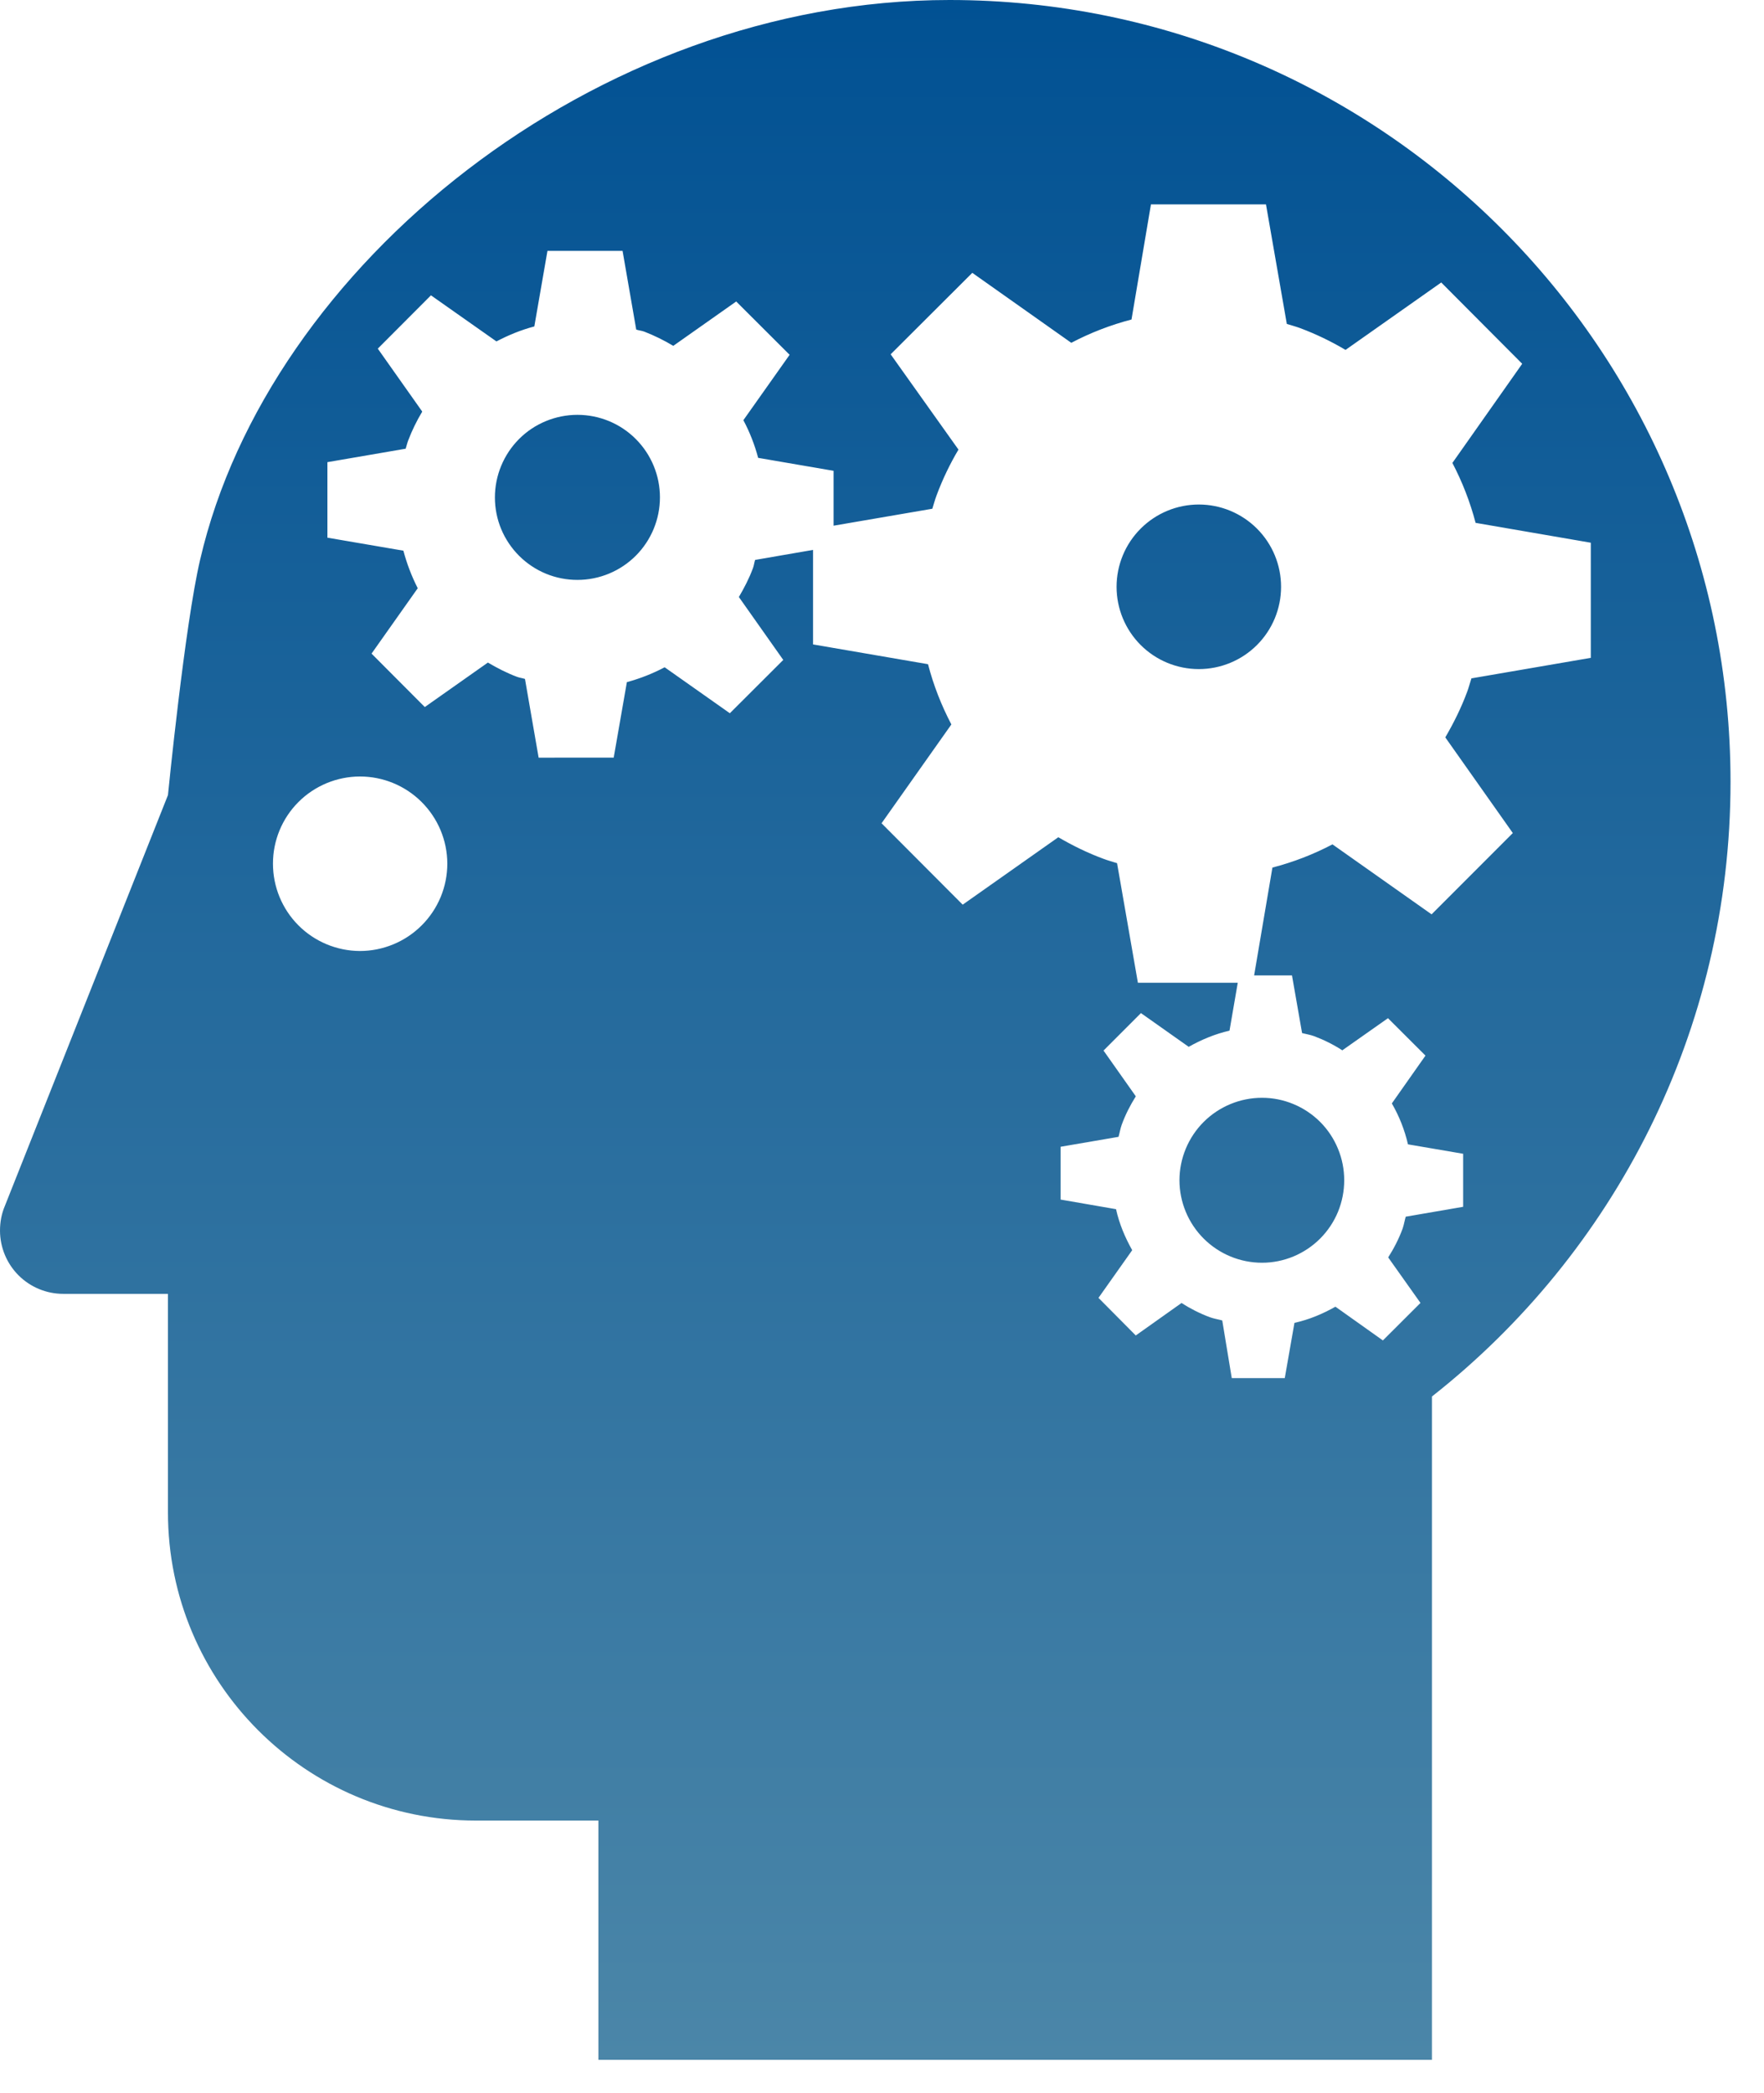 <svg width="43" height="51" viewBox="0 0 43 51" fill="none" xmlns="http://www.w3.org/2000/svg">
<path d="M34.906 34.027V50.19H14.587V44.36H11.602C7.456 44.36 4.094 40.999 4.094 36.848V31.526H1.54C1.133 31.526 0.742 31.364 0.453 31.076C0.165 30.788 0.002 30.398 0 29.99C0 29.777 0.038 29.574 0.115 29.393L4.094 19.374C4.094 19.374 4.505 15.224 4.879 13.635C6.536 6.487 14.505 0 23.146 0C33.658 0 42.184 8.527 42.184 19.049C42.184 25.125 39.338 30.54 34.906 34.027ZM8.771 18.92C8.209 18.922 7.671 19.146 7.274 19.543C6.877 19.941 6.654 20.48 6.654 21.041C6.653 21.605 6.875 22.145 7.272 22.545C7.669 22.944 8.208 23.169 8.771 23.172C9.051 23.172 9.328 23.117 9.587 23.01C9.846 22.903 10.081 22.746 10.279 22.548C10.477 22.351 10.634 22.116 10.742 21.857C10.849 21.599 10.904 21.321 10.904 21.041C10.902 20.477 10.676 19.938 10.276 19.54C9.876 19.142 9.335 18.919 8.771 18.92ZM27.218 14.298C27.218 14.83 27.429 15.34 27.805 15.716C28.181 16.092 28.691 16.303 29.223 16.303C29.755 16.303 30.265 16.092 30.641 15.716C31.017 15.34 31.228 14.83 31.228 14.298C31.228 13.767 31.017 13.257 30.641 12.881C30.265 12.505 29.755 12.293 29.223 12.293C28.691 12.293 28.181 12.505 27.805 12.881C27.429 13.257 27.218 13.767 27.218 14.298ZM12.064 12.121C12.064 12.385 12.116 12.647 12.217 12.891C12.319 13.135 12.467 13.356 12.654 13.543C12.841 13.729 13.062 13.877 13.306 13.978C13.55 14.079 13.812 14.13 14.076 14.13C14.609 14.13 15.121 13.918 15.498 13.541C15.875 13.164 16.087 12.652 16.087 12.119C16.087 11.585 15.875 11.074 15.498 10.697C15.121 10.319 14.609 10.108 14.076 10.108C13.812 10.108 13.55 10.16 13.306 10.261C13.061 10.362 12.839 10.51 12.653 10.697C12.466 10.884 12.318 11.107 12.217 11.351C12.116 11.595 12.064 11.857 12.064 12.121ZM35.863 16.53L38.778 16.029V13.224L35.97 12.74C35.837 12.234 35.647 11.744 35.404 11.28L37.106 8.864L35.132 6.883L32.799 8.526C32.448 8.317 32.078 8.14 31.696 7.996C31.587 7.956 31.477 7.927 31.368 7.893L30.86 4.98H28.056L27.582 7.785C27.073 7.918 26.58 8.108 26.114 8.353L23.701 6.648L21.711 8.633L23.364 10.955C23.153 11.31 22.975 11.682 22.831 12.069C22.789 12.178 22.762 12.287 22.727 12.396L20.32 12.809V11.472L18.481 11.156C18.396 10.837 18.276 10.529 18.121 10.238L19.248 8.645L17.946 7.346L16.412 8.427C16.187 8.292 15.951 8.176 15.706 8.081C15.642 8.057 15.575 8.052 15.509 8.031L15.176 6.113H13.345L13.025 7.954C12.702 8.039 12.395 8.165 12.101 8.319L10.505 7.196L9.209 8.495L10.293 10.029C10.158 10.253 10.043 10.488 9.95 10.733C9.925 10.799 9.91 10.865 9.889 10.933L7.981 11.261V13.101L9.833 13.418C9.917 13.734 10.034 14.041 10.183 14.333L9.057 15.926L10.355 17.228L11.893 16.144C12.117 16.275 12.349 16.397 12.601 16.491C12.665 16.516 12.732 16.521 12.797 16.543L13.13 18.461L14.96 18.46L15.281 16.621C15.6 16.535 15.909 16.413 16.202 16.259L17.791 17.379L19.093 16.08L18.011 14.547C18.141 14.325 18.261 14.096 18.353 13.847C18.379 13.78 18.384 13.711 18.407 13.643L19.819 13.399V15.702L22.622 16.184C22.754 16.695 22.947 17.186 23.191 17.652L21.489 20.06L23.467 22.043L25.798 20.4C26.146 20.603 26.51 20.783 26.902 20.927C27.012 20.969 27.121 20.997 27.23 21.032L27.738 23.946H30.172L29.971 25.113C29.62 25.193 29.288 25.332 28.976 25.507L27.812 24.685L26.9 25.598L27.687 26.713C27.552 26.928 27.434 27.157 27.344 27.404C27.308 27.503 27.294 27.601 27.266 27.7L25.854 27.942V29.229L27.205 29.463C27.283 29.817 27.422 30.147 27.599 30.462L26.777 31.624L27.686 32.54L28.801 31.749C29.016 31.886 29.246 32.004 29.494 32.096C29.593 32.132 29.693 32.146 29.794 32.174L30.026 33.579H31.318L31.554 32.233C31.908 32.155 32.239 32.016 32.553 31.839L33.71 32.661L34.626 31.747L33.839 30.638C33.977 30.422 34.097 30.19 34.189 29.941C34.223 29.844 34.238 29.745 34.266 29.646L35.666 29.405V28.113L34.321 27.883C34.241 27.533 34.108 27.197 33.928 26.886L34.748 25.721L33.834 24.809L32.721 25.592C32.503 25.452 32.271 25.336 32.03 25.246C31.935 25.212 31.837 25.197 31.74 25.172L31.494 23.767H30.571L31.017 21.139C31.525 21.008 32.016 20.818 32.481 20.574L34.897 22.279L36.877 20.298L35.231 17.967C35.435 17.618 35.617 17.252 35.763 16.86C35.804 16.75 35.831 16.641 35.867 16.532L35.863 16.53ZM28.751 28.758C28.752 29.291 28.964 29.803 29.342 30.18C29.72 30.557 30.231 30.768 30.765 30.768C31.028 30.768 31.289 30.715 31.532 30.614C31.776 30.512 31.996 30.364 32.182 30.178C32.368 29.991 32.516 29.769 32.616 29.526C32.716 29.282 32.767 29.021 32.767 28.758C32.767 28.494 32.716 28.233 32.615 27.99C32.515 27.746 32.368 27.525 32.182 27.338C31.996 27.152 31.775 27.004 31.532 26.903C31.289 26.801 31.028 26.749 30.765 26.749C30.232 26.748 29.72 26.96 29.342 27.336C28.965 27.713 28.752 28.224 28.751 28.758Z" fill="url(#paint0_linear_345_2791)"/>
<defs>
<linearGradient id="paint0_linear_345_2791" x1="21.092" y1="0" x2="21.092" y2="50.19" gradientUnits="userSpaceOnUse">
<stop stop-color="#015193"/>
<stop offset="1" stop-color="#4B86A8"/>
</linearGradient>
</defs>
</svg>
